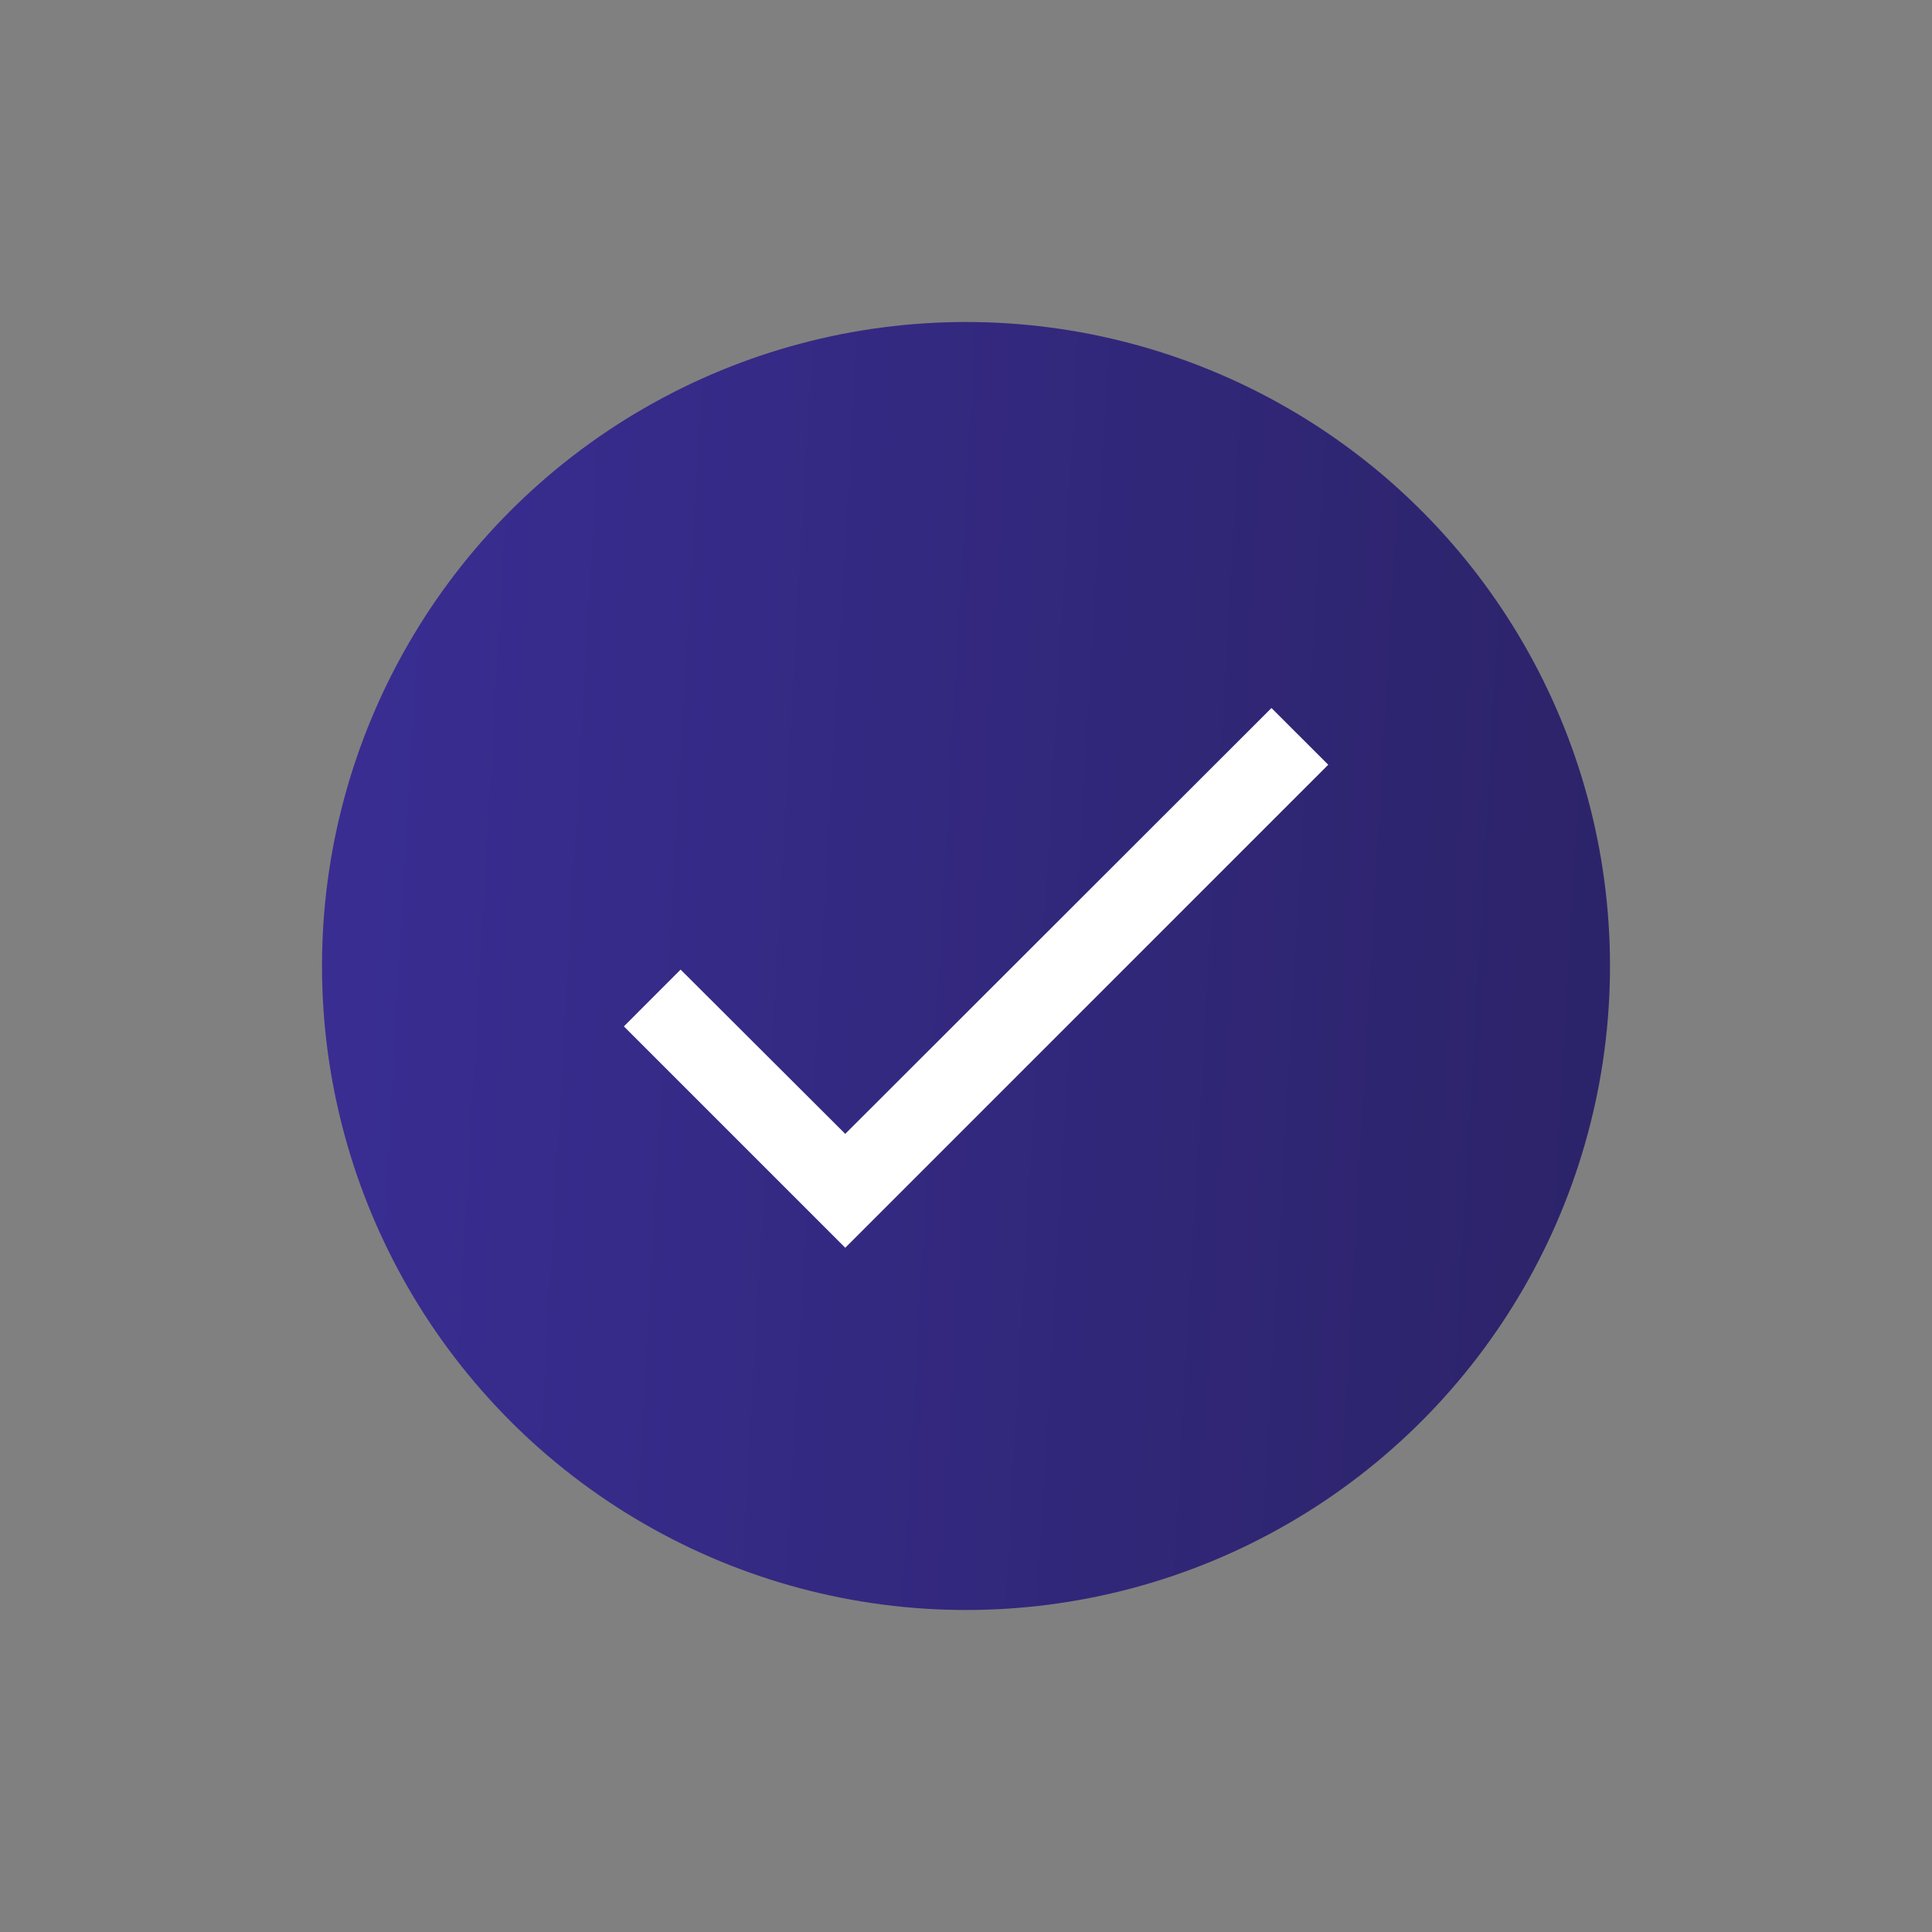 <svg width="36" height="36" viewBox="0 0 36 36" fill="none" xmlns="http://www.w3.org/2000/svg">
<rect x="0" y="0" width="36" height="36" fill="#808080" stroke="none"/>
<circle cx="18" cy="18" r="12" fill="url(#paint0_linear_1231_7938)"/>
<path d="M24.75 14.25L15.75 23.25L11.625 19.125L12.682 18.067L15.75 21.128L23.692 13.193L24.75 14.25Z" fill="white"/>
<defs>
<linearGradient id="paint0_linear_1231_7938" x1="6.673" y1="9.176" x2="34.254" y2="10.753" gradientUnits="userSpaceOnUse">
<stop stop-color="#392D92"/>
<stop offset="1" stop-color="#2A2263"/>
</linearGradient>
</defs>
</svg>
